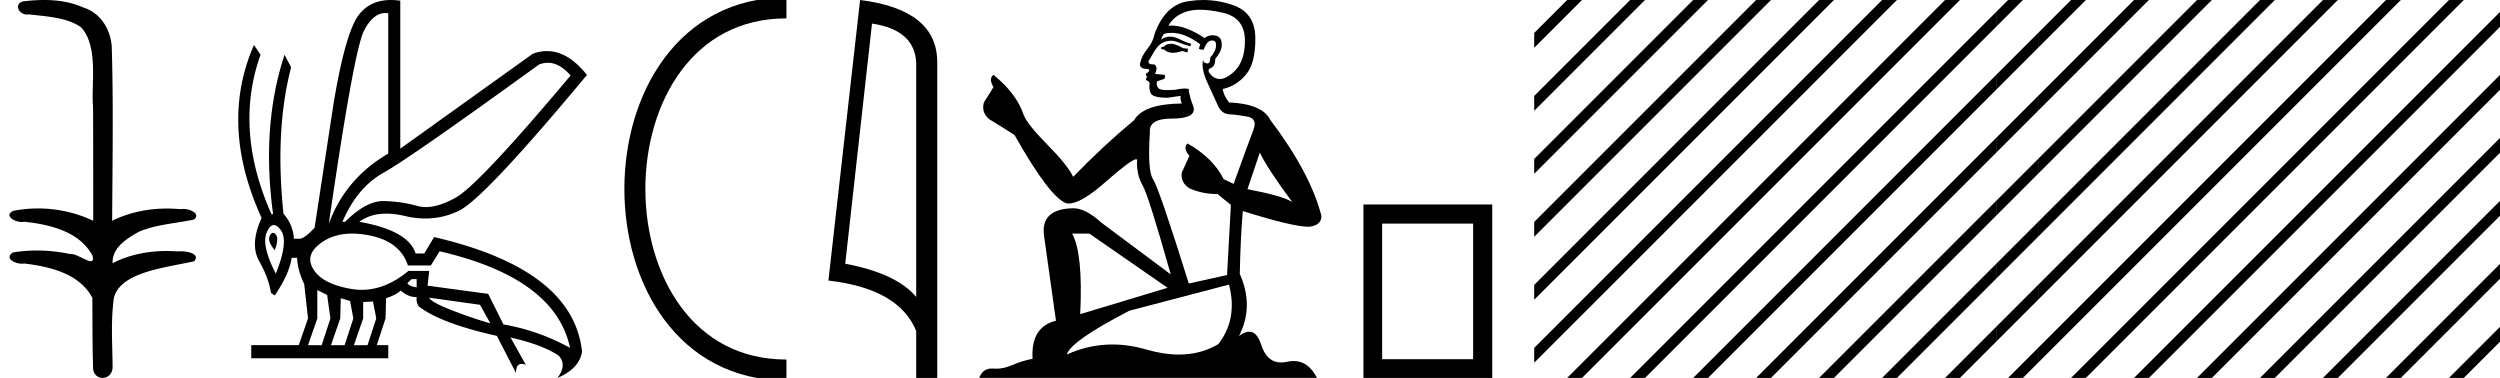 <svg xmlns="http://www.w3.org/2000/svg" width="119.077" height="18"><path d="M2.097 0c-.335 0-.67.026-.995.066-.447.113-.217.626.18.626a.476.476 0 0 0 .082-.008c.84.097 1.872.15 2.506.626.841.916.463 2.821.561 3.725.007.05.01 3.653.01 5.48a6.145 6.145 0 0 0-2.635-.586 6.04 6.04 0 0 0-1.187.117c-.441.231.076.528.422.528.041 0 .08-.004.115-.013 1.226.133 2.62.461 3.243 1.602.061.206.023.277-.071.277-.206 0-.68-.342-.946-.342-.014 0-.028 0-.04.003a7.535 7.535 0 0 0-1.58-.169c-.39 0-.777.031-1.15.095-.42.278.097.534.439.534a.532.532 0 0 0 .105-.01c1.251.151 2.636.49 3.243 1.633.007 1.27 0 2.11.033 3.278-.014.36.22.538.456.538.235 0 .473-.176.475-.526-.009-1.15-.091-2.161.06-3.277.304-1.253 2.477-1.445 3.827-1.754.294-.347-.285-.475-.659-.475-.055 0-.107.003-.15.008a6.823 6.823 0 0 0-.521-.02c-.882 0-1.771.175-2.557.58-.032-.755.711-1.19 1.244-1.493.84-.361 1.765-.397 2.643-.59.313-.273-.18-.501-.521-.501a.58.58 0 0 0-.125.012 6.767 6.767 0 0 0-.648-.031c-.903 0-1.805.183-2.614.582.016-2.851.062-5.61-.02-8.308-.065-.834-.546-1.6-1.354-1.849C3.388.094 2.741 0 2.097 0zm23.995 2.99q.557 0 1.086.606-4.368 5.2-5.46 5.81-.814.457-1.434.457-.21 0-.399-.053-.74-.208-1.586-.234h-.042q-.828 0-1.817.988h-.13q.702-1.638 1.963-2.34 1.261-.702 7.397-5.148.213-.085.422-.085zM18.36.622q.066 0 .133.01v6.683Q16.44 8.51 15.66 10.668q1.196-8.268 1.677-9.204Q17.77.62 18.361.62zM13.005 11.09q-.08 0-.153.138-.13.247.234.689.208-.546.052-.741-.069-.086-.133-.086zm.037-.372q.153 0 .33.237.39.52-.234 2.08-.702-1.352-.429-1.976.149-.34.333-.34zm6.804 2.577v.39q-.286-.026-.442-.182.052-.078.208-.208zm.598.884l2.418.338.494.884q-.832-.234-1.833-.624-1-.39-1.079-.598zm-5.33-.364l.468.234.156 1.118-.416 1.274h-.65l.442-1.274v-1.352zm1.118.39l.442.13.156.832-.416 1.274h-.65l.442-1.274.026-.962zm1.534.156l.156.806-.416 1.274h-.65l.442-1.274v-.78l.468-.026zm-.994-3.234q.415 0 .89.1 1.404.3 1.768 1.418h1.092l.416-.676q5.512 1.274 6.214 4.602-1.508-.832-3.172-1.118l-.728-1.456-2.886-.39.078-.702h-.988q-1.092.9-2.228.9-.243 0-.489-.042-1.391-.234-1.82-.95-.429-.714.455-1.3.585-.386 1.398-.386zM18.617 0q-.947 0-1.488.658-.663.806-1.235 4.238l-.91 5.954q-.442.468-.676.52h-.312q-.026-.65-.494-1.196-.416-3.978.364-6.968l-.312-.598q-1.118 3.38-.546 7.592h-.078q-1.794-4.03-.52-7.592l-.312-.468q-1.664 3.796.364 8.242-.572 1.248-.117 2.054.455.806.559 1.508l.182.13q.702-1.04.806-1.794h.26q.026.598.338 1.248l.182 1.638-.442 1.274h-2.262v.624h6.526v-.624h-.546l.416-1.274.026-.962q.468-.156.702-.364.338.312.754.312-.026.26.104.442 1.04.806 3.718 1.404l.91 1.768q0-.434.27-.434.085 0 .198.044l-.728-1.3q1.508.338 2.288.858.416.442-.052 1.066 1.04-.442 1.17-1.248-.416-3.926-7.046-5.46l-.468.78h-.416q-.338-1.092-2.678-1.508.522-.388 1.285-.388.414 0 .9.115.491.116.96.116.844 0 1.613-.376 1.196-.585 6.084-6.461-.9-1.136-1.905-1.136-.329 0-.669.122L19.066 7.08V.034Q18.831 0 18.617 0z"/><path d="M37.458.375c-9.625 0-9.625 17.25 0 17.25m0 0" fill="none" stroke="#000"/><path d="M41.534 1.124q2.014.293 2.105 1.842v11.177q-.941-1.124-3.38-1.58l1.275-11.44zM40.967 0l-1.509 13.363q3.361.385 4.181 2.4V18h1.003V2.966q0-2.51-3.675-2.966zm14.867 2.085q-.253 0-.334.08-.07.082-.192.082v.09l.142.021q.157.157.417.157.193 0 .443-.086l.253.07.02-.181-.222-.02q-.324-.183-.527-.213zM57.16.465q.468 0 1.084.142 1.043.233 1.053 1.316.01 1.073-.608 1.57-.326.271-.594.271-.23 0-.418-.201-.182-.182-.07-.294.293-.09.273-.455.313-.385.313-.658.02-.477-.437-.477h-.038q-.203.021-.345.132-.895-.594-1.577-.594-.073 0-.144.007.294-.516.922-.688.256-.072.586-.072zm2.846 6.803q.394.81 1.549 2.36-.436-.294-2.137-.618l.588-1.742zm-4.198-5.704q.638 0 1.363.551l-.071.203q.085.05.165.05.034 0 .068-.01.162-.425.364-.425.025-.003.046-.003.195 0 .177.246 0 .253-.273.567 0 .28-.137.28-.02 0-.046-.007-.182-.04-.151-.202-.122.455.212 1.154l.496 1.083q.172.375.547.395.375.02.86.111.486.092.264.658-.223.567-.932 2.542l-.475-.223q-.497-1.002-1.722-1.701-.232.223.092.587l-.365.8q-.07.476.365.75.607.273 1.336.273l.638.516-.183 3.34-1.822.406q-1.427-4.566-1.7-4.961-.274-.395-.153-2.258-.05-.637 1.043-.637 1.134 0 1.043-.517l-.142-.415q-.111-.385-.09-.476-.09-.024-.208-.024-.178 0-.42.055-.23.02-.397.02-.332 0-.413-.081-.122-.122-.081-.334l.323-.112q.112-.06.041-.202l-.456-.04q.162-.345-.04-.456l-.057.002q-.216 0-.216-.144.07-.132.283-.486.213-.354.516-.455.137-.044.271-.044.175 0 .347.074.304.121.577.192l.05-.121q-.252-.06-.526-.203-.263-.136-.49-.136-.229 0-.421.136.05-.182.142-.273.175-.045.358-.045zm-3.922 9.562l3.726 2.581-4.161 1.256q.141-2.886-.385-3.837zm6.652 2.43q.425 1.63-.507 2.834-.834.498-1.878.498-.717 0-1.533-.235-.837-.245-1.638-.245-1.119 0-2.17.478.183-.637 2.977-2.085l4.749-1.246zM57.306 0q-.324 0-.651.05-1.134.131-1.66 1.559-.072.385-.345.719-.273.324-.354.719 0 .222.283.232.284.01.07.193-.09.02-.07.09.01.072.07.092-.13.142 0 .192.143.061.102.203-.03.152.05.374.082.233.81.233l.628-.09q-.04.151.051.364-1.822.02-2.268.79-1.529 1.275-2.905 2.703-.274-.567-1.246-1.55-.961-.971-1.123-1.427-.335-.992-1.428-1.883-.243.182 0 .587l-.456.73q-.131.475.254.799.587.354 1.204.75 1.701 3.016 2.49 3.26.045.006.092.006.601 0 1.802-1.07 1.19-1.04 1.412-1.04.078 0 .036.129 0 .658.273 1.124.274.465 1.337 4.232l-3.311-2.47q-.75-.68-1.316-.68-1.59.021-1.407 1.317l.567 4.04q-1.205.293-1.114 1.812-.547.111-1.002.314-.368.159-.743.159-.08 0-.158-.007l-.054-.002q-.413 0-.584.447h16.087q-.41-.804-1.112-.804-.147 0-.305.035-.154.034-.29.034-.676 0-.946-.834-.2-.632-.575-.632-.215 0-.488.207.73-1.408.04-2.957.031-1.68.143-2.996 2.379.749 3.148.749.598-.061.598-.517-.527-2.045-2.43-4.566-.385-.77-1.974-.84-.274-.364-.294-.638.658-.152 1.104-.688.455-.537.445-1.742Q59.783.617 58.75.252 58.035 0 57.306 0zm12.86 10.65v6.46h-4.333v-6.46zm-5.224-.911V18h6.135V9.739zM74.646 0l-1.57 1.57v.707l2.1-2.1.178-.177zm3 0l-4.57 4.57v.707l5.1-5.1.178-.177zm3 0l-7.57 7.57v.707l8.1-8.1.178-.177zm3 0l-10.57 10.57v.707l11.1-11.1.178-.177zm3 0l-13.57 13.57v.707l14.1-14.1.178-.177zm3 0l-16.57 16.57v.707l17.1-17.1.178-.177zm3 0L74.823 17.823l-.177.177h.708L93.177.177 93.354 0zm2.43.57L77.824 17.823l-.177.177h.708L95.077 1.277V.57zm0 3L80.824 17.823l-.177.177h.708L95.077 4.277V3.57zm0 3L83.824 17.823l-.177.177h.708L95.077 7.277V6.57zm0 3l-8.253 8.253-.177.177h.708l7.723-7.723V9.57zm0 3l-5.253 5.253-.177.177h.708l4.723-4.723v-.707zm0 3l-2.253 2.253-.177.177h.708l1.723-1.723v-.707z"/><path d="M95.646 0l-.57.57v.707l1.1-1.1.178-.177zm1.43 1.57l-2 2v.707l2-2V1.57zm0 3l-2 2v.707l2-2V4.57zm0 3l-2 2v.707l2-2V7.57zm0 3l-2 2v.707l2-2v-.707zm0 3l-2 2v.707l2-2v-.707zm0 3l-1.253 1.253-.177.177h.708l.723-.723v-.707z"/><path d="M98.646 0l-1.57 1.57v.707l2.1-2.1.178-.177zm3 0l-4.57 4.57v.707l5.1-5.1.178-.177zm3 0l-7.57 7.57v.707l8.1-8.1.178-.177zm3 0l-10.57 10.57v.707l11.1-11.1.178-.177zm3 0l-13.57 13.57v.707l14.1-14.1.178-.177zm3 0l-16.57 16.57v.707l17.1-17.1.178-.177zm3 0L98.823 17.823l-.177.177h.708L117.177.177l.177-.177zm2.43.57l-17.253 17.253-.177.177h.708l16.723-16.723V.57zm0 3l-14.253 14.253-.177.177h.708l13.723-13.723V3.57zm0 3l-11.253 11.253-.177.177h.708l10.723-10.723V6.57zm0 3l-8.253 8.253-.177.177h.708l7.723-7.723V9.57zm0 3l-5.253 5.253-.177.177h.708l4.723-4.723v-.707zm0 3l-2.253 2.253-.177.177h.708l1.723-1.723v-.707z"/></svg>